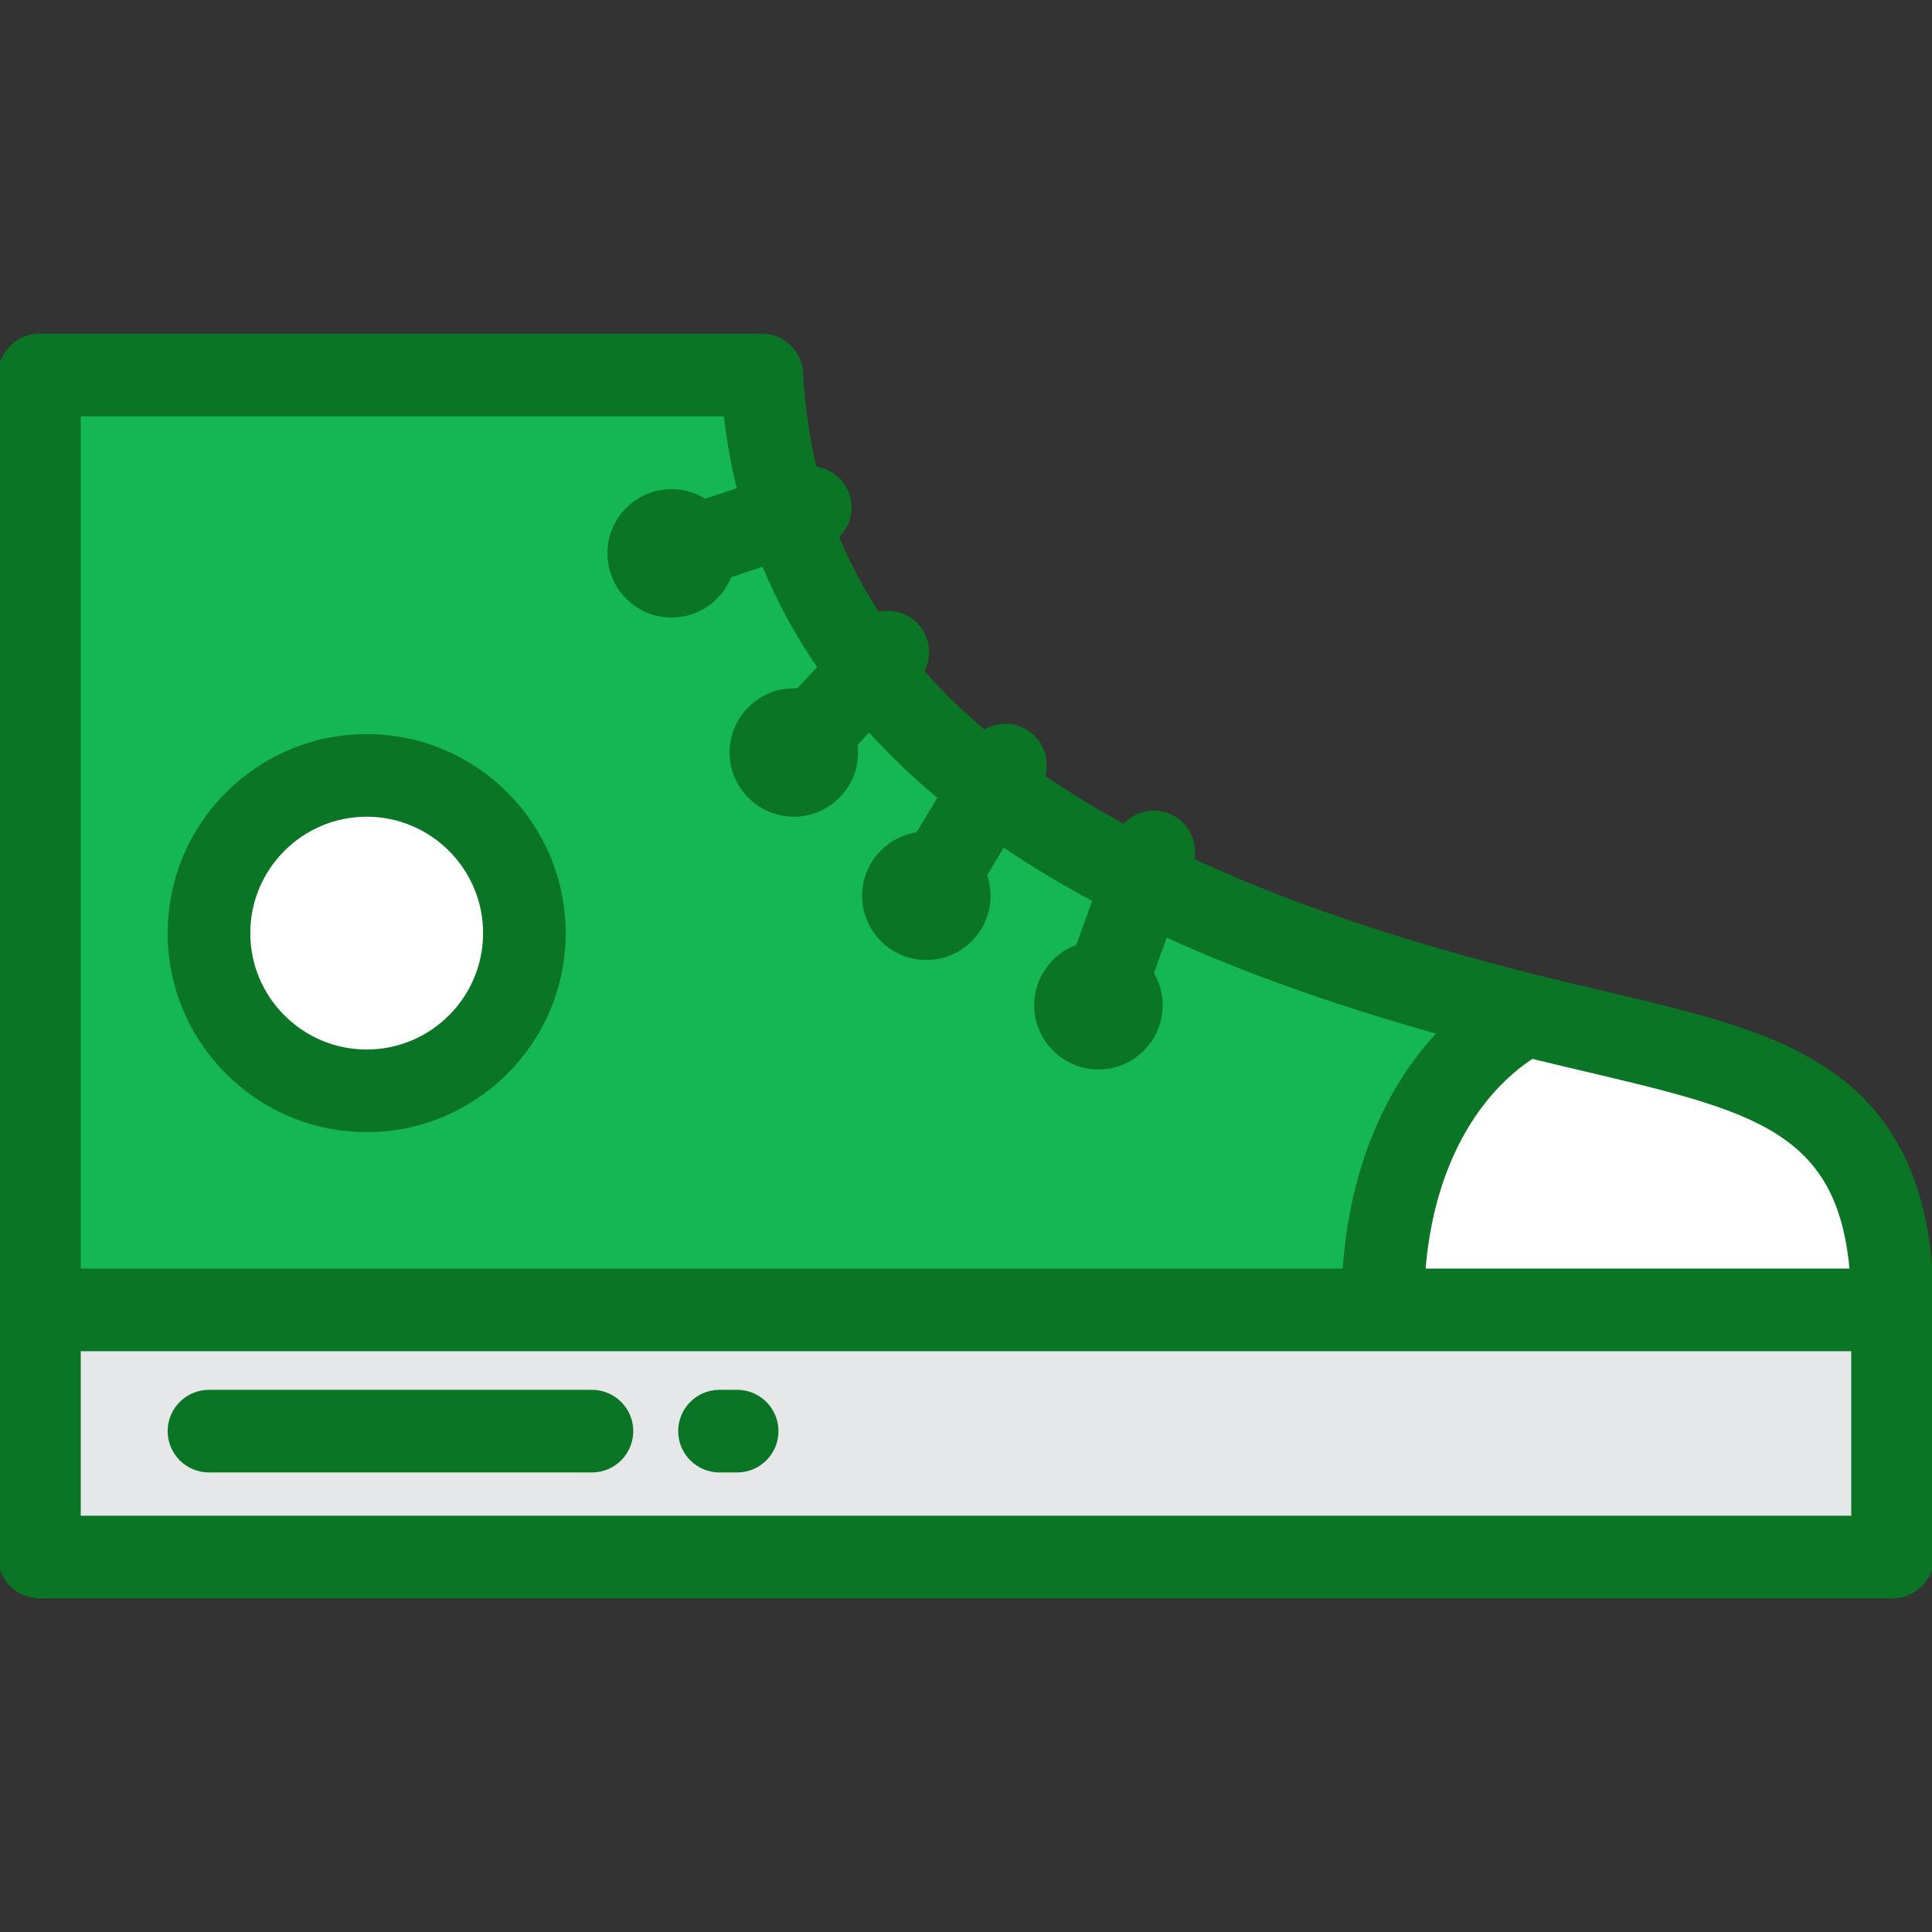 <!DOCTYPE svg PUBLIC "-//W3C//DTD SVG 1.1//EN" "http://www.w3.org/Graphics/SVG/1.1/DTD/svg11.dtd">
<!-- Uploaded to: SVG Repo, www.svgrepo.com, Transformed by: SVG Repo Mixer Tools -->
<svg version="1.1" id="Layer_1" xmlns="http://www.w3.org/2000/svg" xmlns:xlink="http://www.w3.org/1999/xlink" viewBox="0 0 512 512" xml:space="preserve" width="800px" height="800px" fill="#0a7525" stroke="#0a7525">
<rect x="0" y="0" width="512" height="512" fill="#333333" stroke="none"/>
<g id="SVGRepo_bgCarrier" stroke-width="0"/>
<g id="SVGRepo_tracerCarrier" stroke-linecap="round" stroke-linejoin="round"/>
<g id="SVGRepo_iconCarrier"> <path style="fill:#15b753;" d="M201.906,99.378H10.449v247.761l355.918,0.002c0-11.898,1.43-22.11,3.732-30.855 c9.589-36.426,34.358-47.282,34.462-47.327l0.001-0.002C312.057,245.864,207.147,203.284,201.906,99.378z"/> <circle style="fill:#FFFFFF;" cx="97.176" cy="247.286" r="41.796"/> <rect x="10.449" y="347.147" style="fill:#E6E7E8;" width="491.102" height="65.484"/> <path style="fill:#FFFFFF;" d="M404.566,268.957c0,0-38.198,16.622-38.198,78.183h135.184 C501.551,285.581,464.304,283.866,404.566,268.957z"/> <path d="M97.174,195.039c-28.807,0-52.244,23.437-52.244,52.245s23.437,52.245,52.244,52.245c28.808,0,52.246-23.437,52.246-52.245 S125.982,195.039,97.174,195.039z M97.174,278.631c-17.285,0-31.346-14.062-31.346-31.347s14.061-31.347,31.346-31.347 c17.286,0,31.348,14.062,31.348,31.347S114.46,278.631,97.174,278.631z"/> <path d="M486.633,285.446c-15.381-11.405-35.923-16.252-61.93-22.389c-5.661-1.335-11.516-2.717-17.609-4.237 c-0.001,0-0.003-0.001-0.004-0.001c-35.362-8.827-65.669-19.06-91.131-30.842c1.095-5.039-1.672-10.233-6.655-12.032 c-4.173-1.508-8.671-0.186-11.421,2.97c-7.685-4.187-14.832-8.552-21.456-13.098c1.375-4.471-0.385-9.471-4.569-12.002 c-3.514-2.13-7.78-1.93-11.029,0.141c-6.066-5.13-11.553-10.469-16.463-16.022c2.32-4.102,1.642-9.4-1.952-12.762 c-2.704-2.53-6.392-3.336-9.731-2.485c-4.314-6.566-7.941-13.403-10.883-20.521c2.922-2.695,4.174-6.94,2.845-10.959 c-1.317-3.982-4.798-6.628-8.703-7.089c-1.958-8.093-3.16-16.508-3.602-25.267c-0.281-5.559-4.869-9.922-10.435-9.922H10.449 C4.678,88.929,0,93.608,0,99.378v313.245c0,5.77,4.678,10.449,10.449,10.449h491.102c5.77,0,10.449-4.679,10.449-10.449v-65.482 C512,317.884,503.939,298.279,486.633,285.446z M490.676,336.693H377.245c0.517-6.263,1.502-12.206,2.96-17.745 c6.361-24.171,19.944-35.117,25.83-38.865c4.774,1.168,9.384,2.257,13.869,3.315C464.896,294.013,487.38,299.317,490.676,336.693z M20.898,109.827h171.376c0.762,6.802,1.96,13.432,3.575,19.896l-9.017,2.981c-2.561-1.633-5.593-2.592-8.849-2.592 c-9.11,0-16.523,7.413-16.523,16.523c0,9.112,7.413,16.524,16.523,16.524c7.027,0,13.027-4.417,15.411-10.614l8.968-2.964 c3.912,9.516,8.856,18.61,14.821,27.268l-5.708,6.101c-0.366-0.024-0.728-0.056-1.1-0.056c-9.11,0-16.523,7.412-16.523,16.524 s7.413,16.523,16.523,16.523c9.11,0,16.523-7.413,16.523-16.523c0-0.745-0.067-1.472-0.162-2.192l3.575-3.82 c5.642,6.237,11.89,12.212,18.744,17.916l-5.889,9.729c-8.012,1.136-14.2,8.021-14.2,16.341c0,9.112,7.412,16.524,16.523,16.524 c9.11,0,16.523-7.412,16.523-16.524c0-1.937-0.353-3.79-0.969-5.519l4.803-7.935c7.47,5.082,15.53,9.939,24.206,14.578 l-4.446,12.314c-6.417,2.271-11.034,8.381-11.034,15.566c0,9.112,7.412,16.523,16.523,16.523c9.11,0,16.523-7.413,16.523-16.523 c0-3.096-0.871-5.984-2.358-8.464l3.65-10.108c21.006,9.574,45.09,18.148,72.568,25.839c-7.99,8.46-16.557,21.268-21.48,39.965 c-1.903,7.231-3.146,14.956-3.717,23.066l-335.382-0.002V109.827z M491.102,402.174H20.898v-44.584h470.204V402.174z"/> <path d="M195.353,368.817h-4.678c-5.77,0-10.449,4.678-10.449,10.449c0,5.77,4.679,10.449,10.449,10.449h4.678 c5.77,0,10.449-4.679,10.449-10.449C205.802,373.495,201.123,368.817,195.353,368.817z"/> <path d="M156.872,368.817H55.38c-5.77,0-10.449,4.678-10.449,10.449c0,5.77,4.679,10.449,10.449,10.449h101.492 c5.77,0,10.449-4.679,10.449-10.449C167.321,373.495,162.641,368.817,156.872,368.817z"/> </g>
</svg>